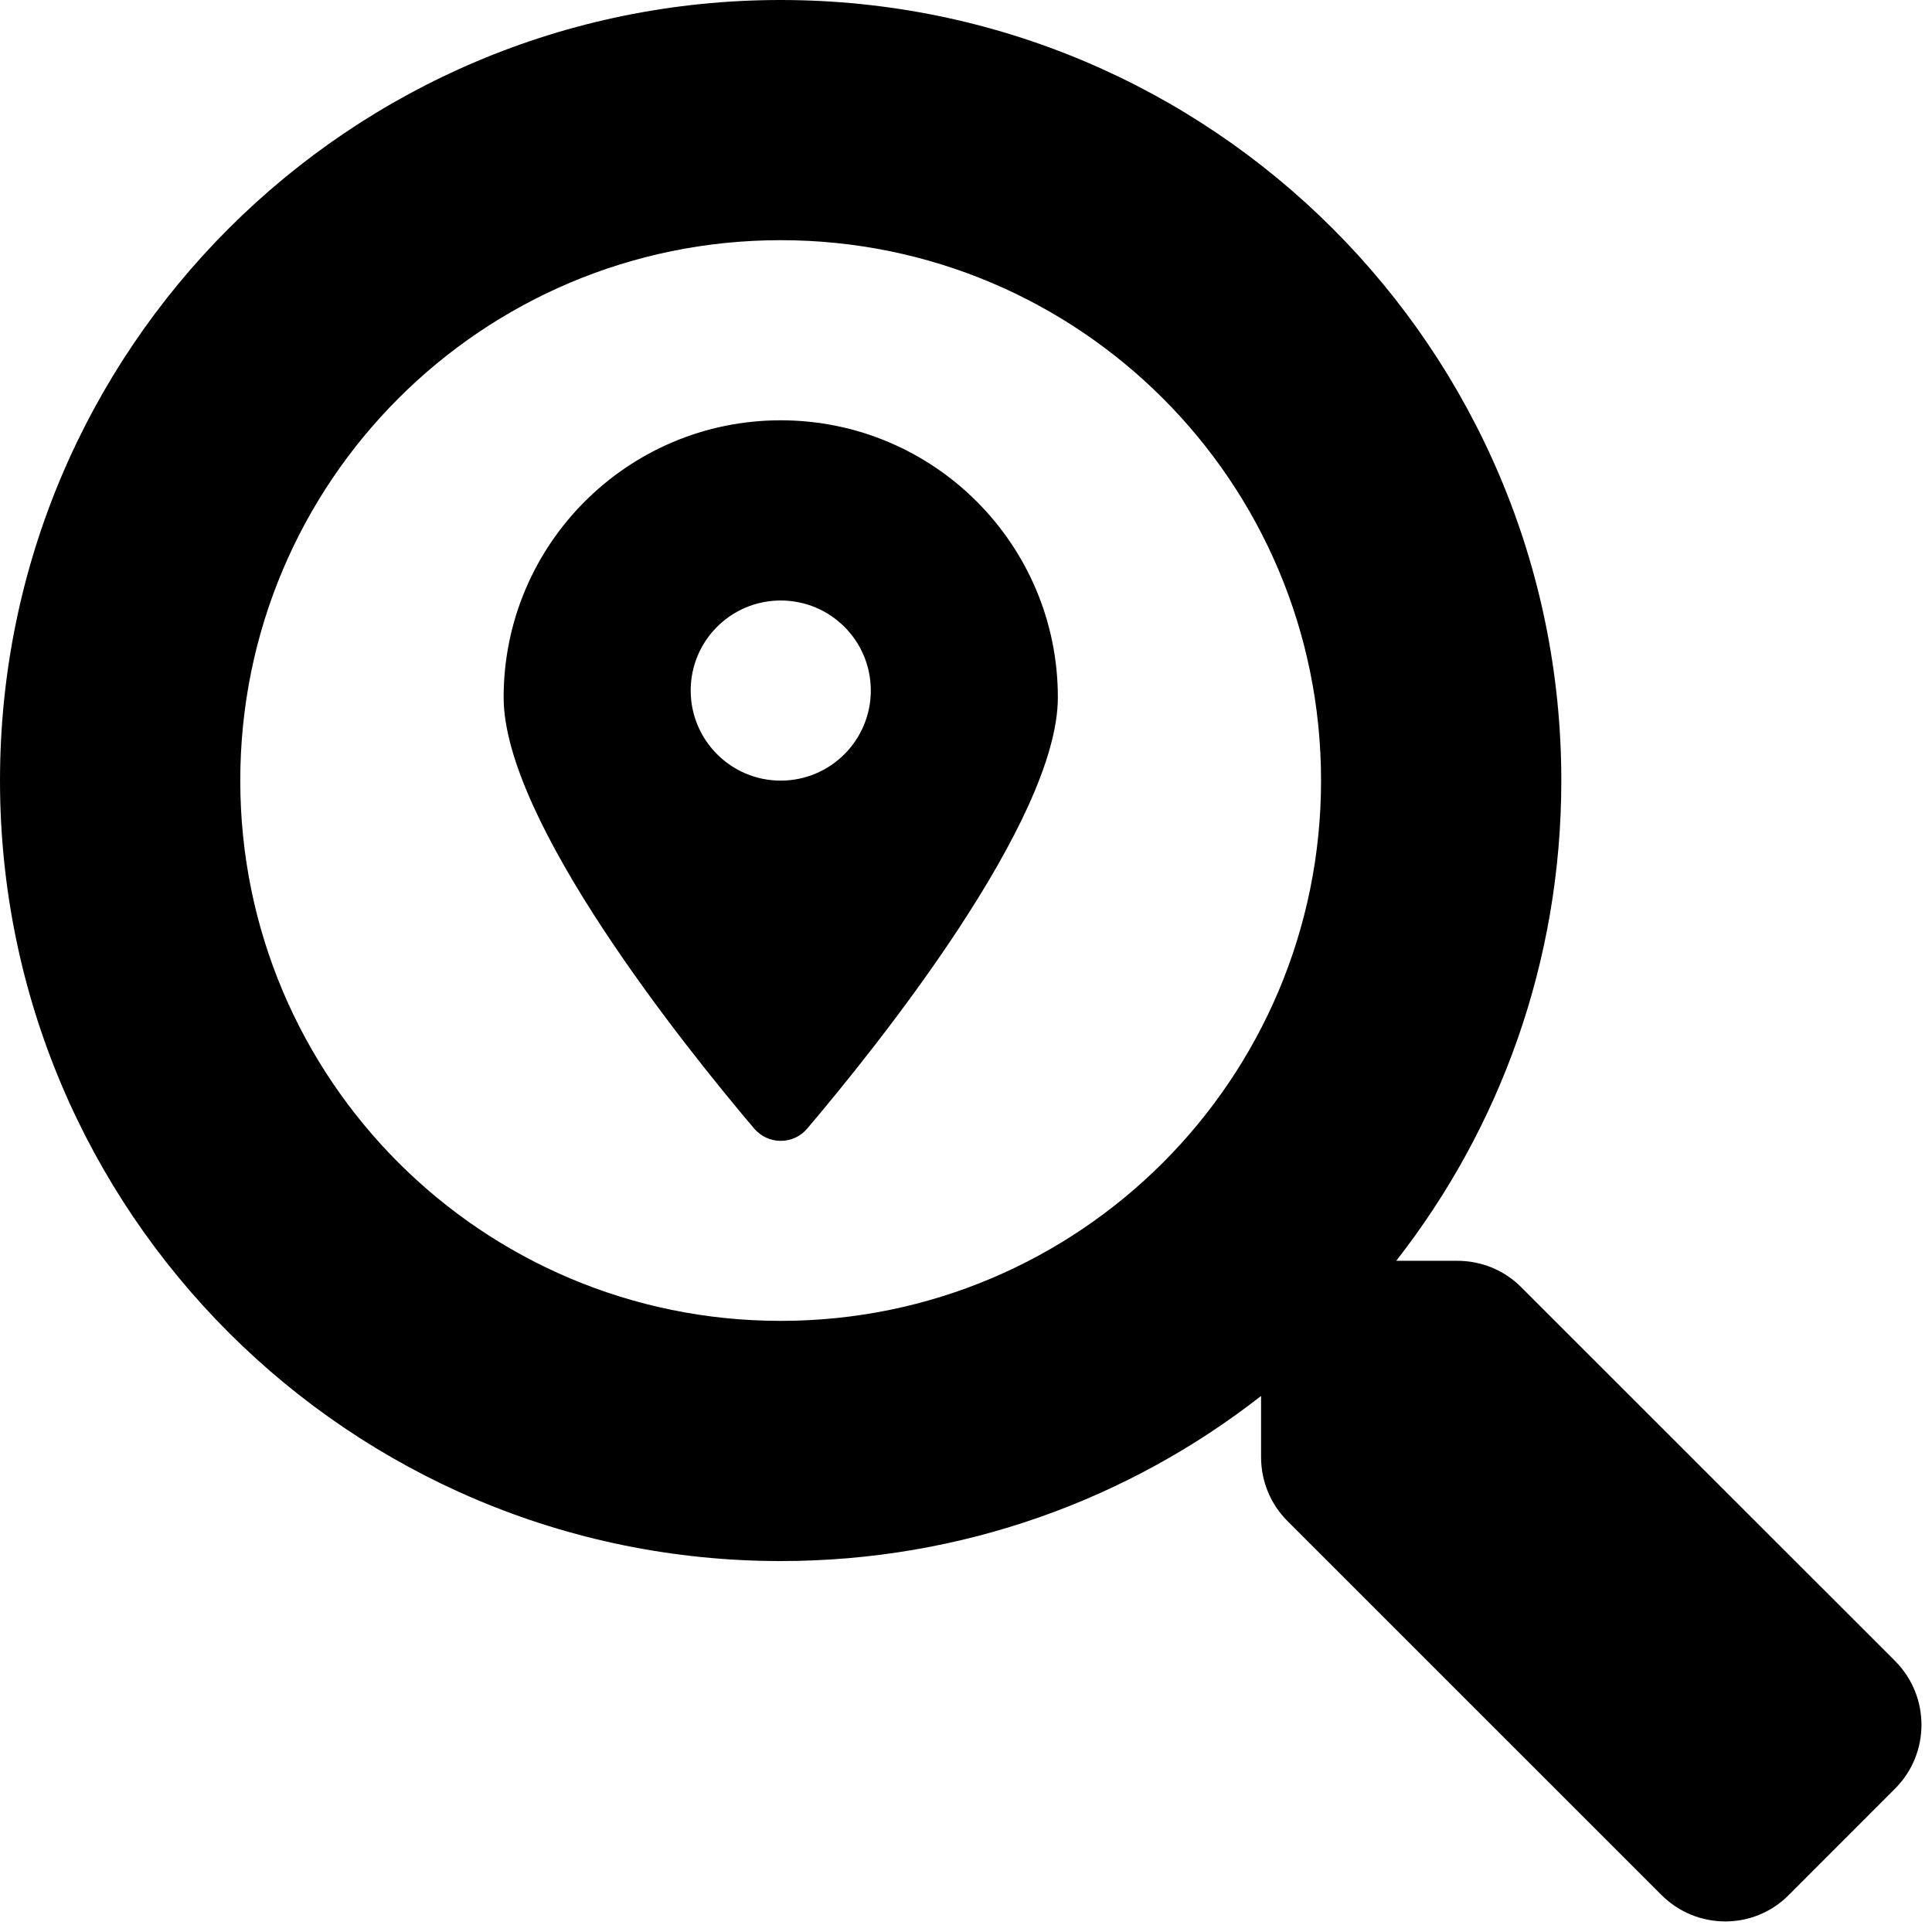 <svg width="22" height="22" viewBox="0 0 22 22" fill="none" xmlns="http://www.w3.org/2000/svg">
<g clip-path="url(#clip0_11_27)">
<path d="M21.583 18.917L17.322 14.657C17.129 14.464 16.869 14.357 16.595 14.357H15.899C17.078 12.849 17.779 10.952 17.779 8.888C17.779 3.978 13.8 0 8.89 0C3.979 0 0 3.978 0 8.888C0 13.798 3.979 17.776 8.89 17.776C10.954 17.776 12.851 17.075 14.36 15.896V16.592C14.36 16.866 14.467 17.126 14.659 17.319L18.92 21.579C19.322 21.98 19.971 21.98 20.369 21.579L21.578 20.369C21.98 19.968 21.98 19.319 21.583 18.917ZM8.89 15.041C5.491 15.041 2.736 12.291 2.736 8.888C2.736 5.489 5.486 2.735 8.89 2.735C12.289 2.735 15.043 5.485 15.043 8.888C15.043 12.287 12.293 15.041 8.89 15.041ZM8.89 4.786C7.148 4.786 5.735 6.199 5.735 7.941C5.735 9.35 7.797 11.918 8.587 12.85C8.625 12.894 8.671 12.93 8.723 12.954C8.776 12.979 8.833 12.991 8.89 12.991C8.948 12.991 9.005 12.979 9.058 12.954C9.11 12.93 9.156 12.894 9.193 12.85C9.984 11.918 12.046 9.35 12.046 7.941C12.046 6.199 10.633 4.786 8.89 4.786ZM8.89 8.889C8.324 8.889 7.865 8.429 7.865 7.863C7.865 7.296 8.324 6.838 8.89 6.838C9.457 6.838 9.916 7.296 9.916 7.863C9.916 8.429 9.457 8.889 8.89 8.889Z" fill="black"/>
</g>
<defs>
<clipPath id="clip0_11_27">
<rect width="21.88" height="21.88" fill="white"/>
</clipPath>
</defs>
</svg>
